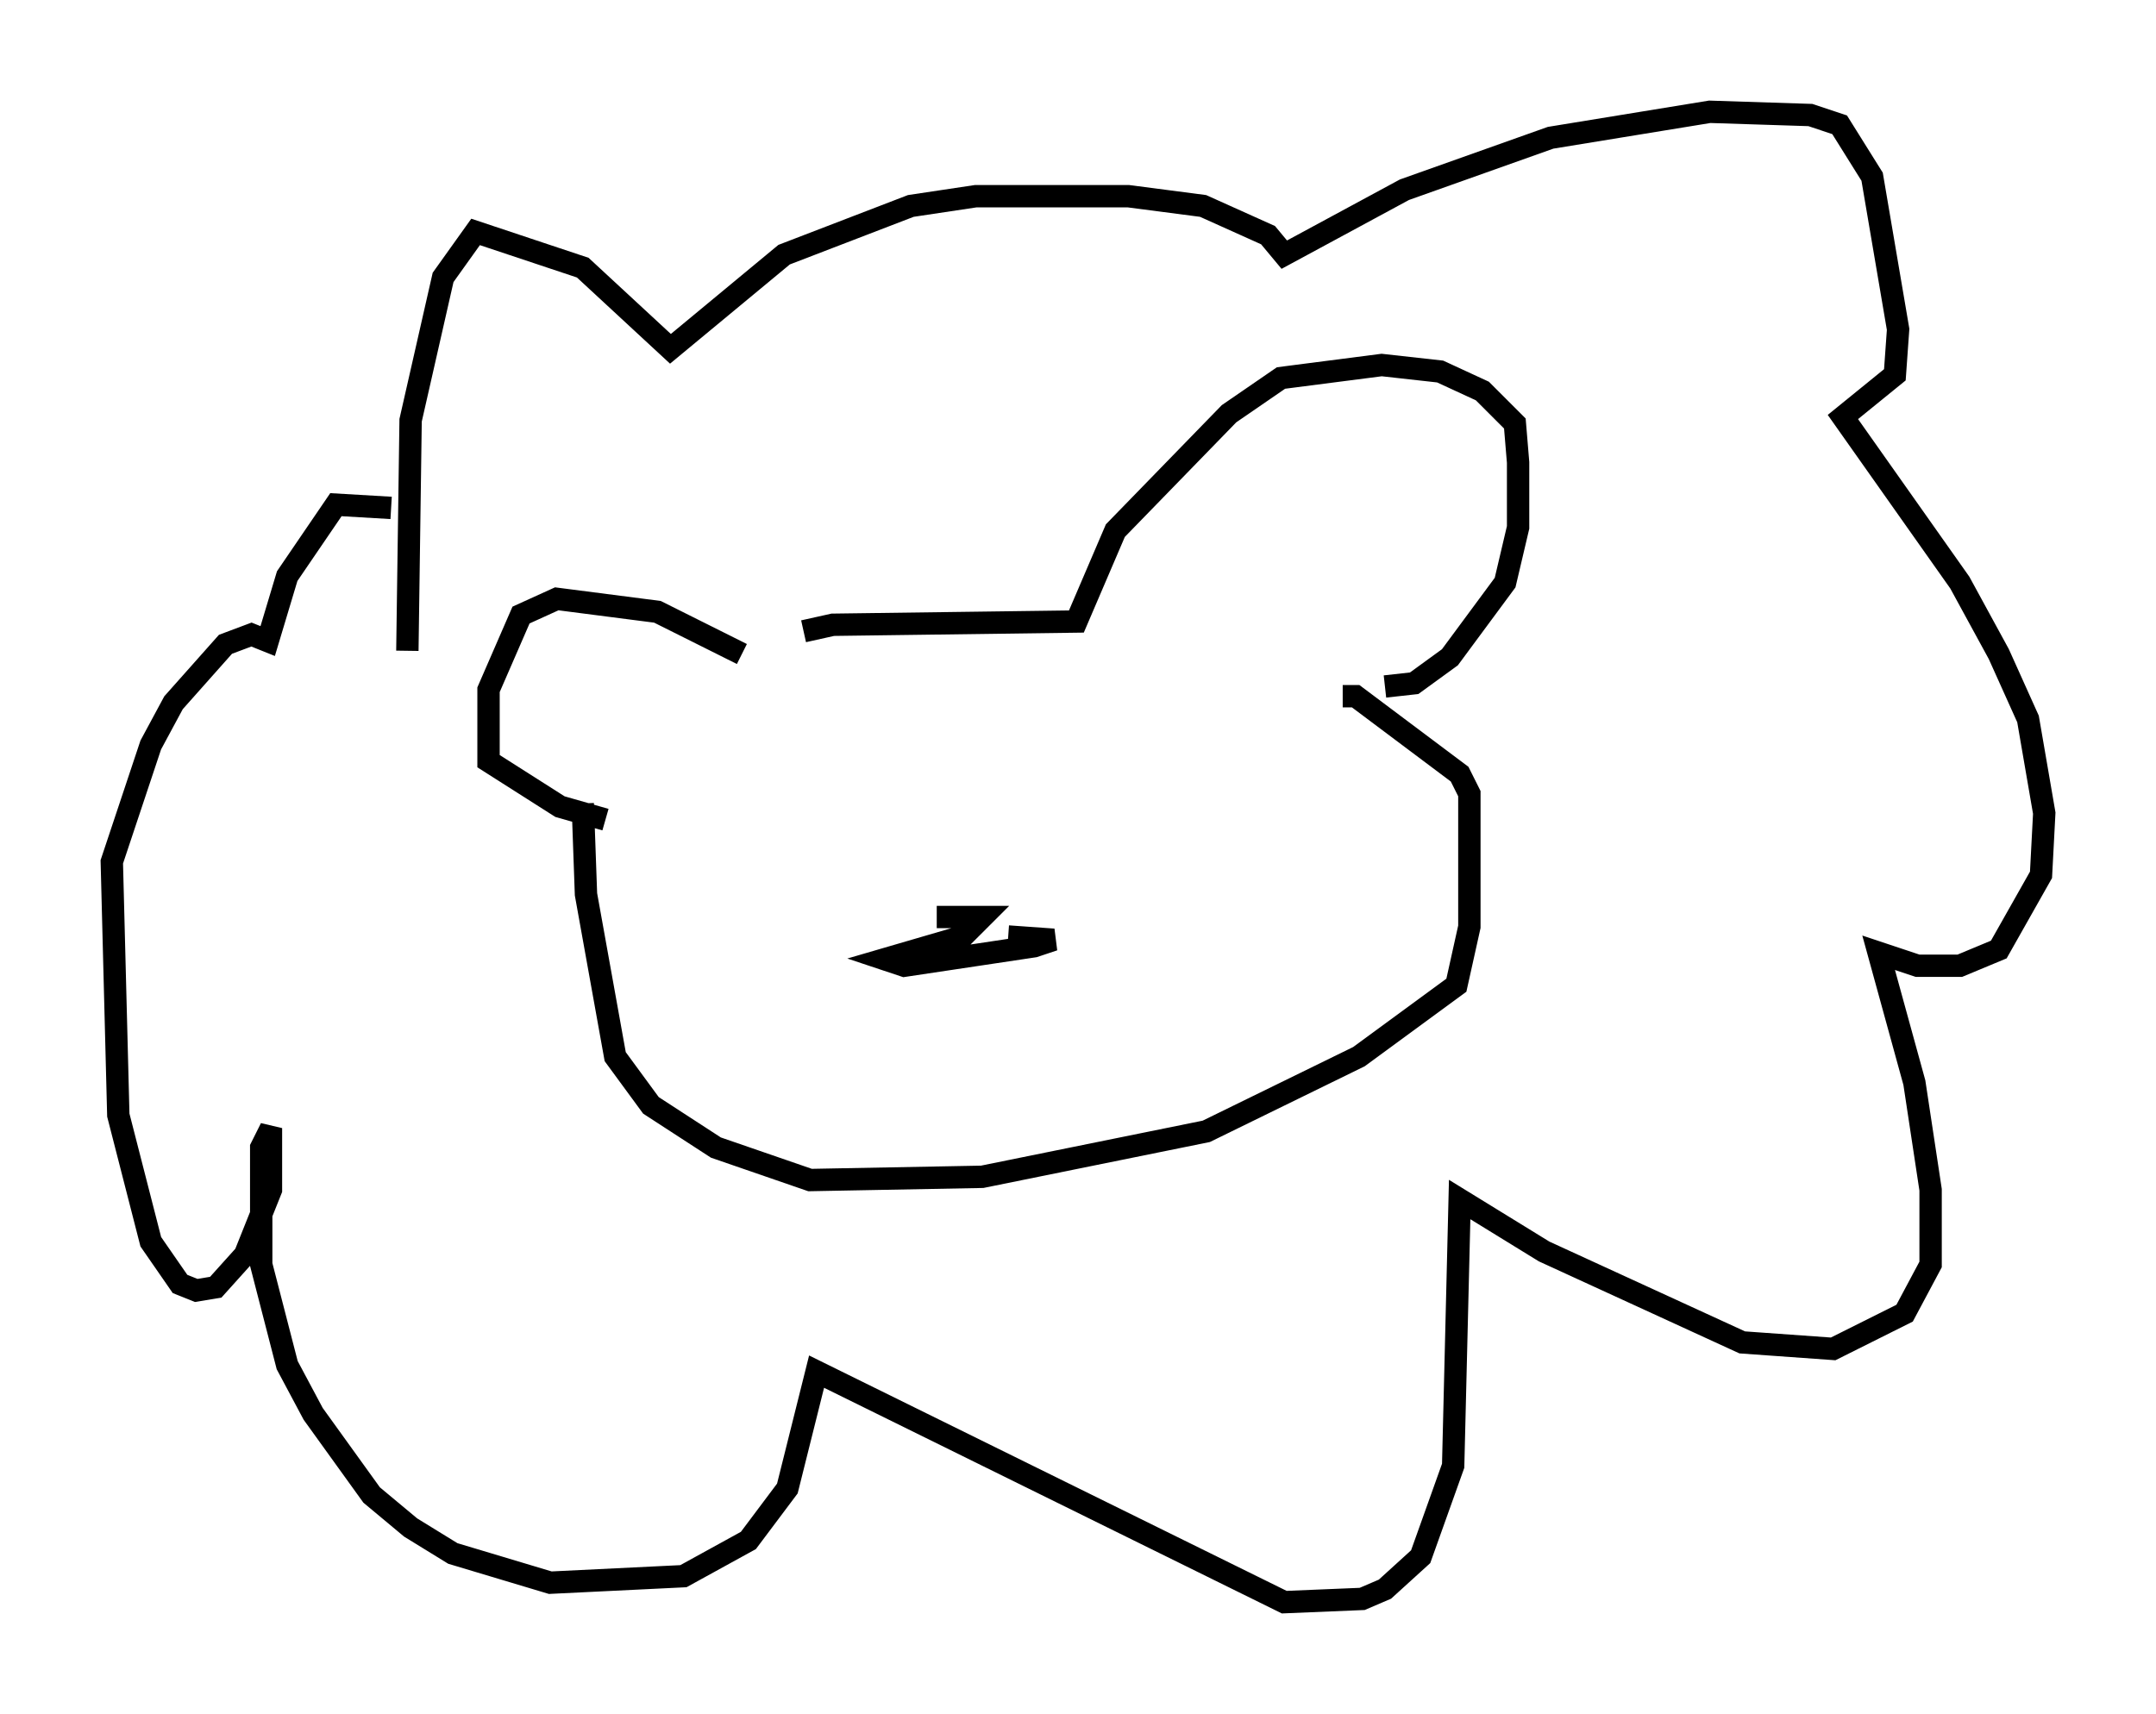 <?xml version="1.0" encoding="utf-8" ?>
<svg baseProfile="full" height="76.67" version="1.1" width="96.424" xmlns="http://www.w3.org/2000/svg" xmlns:ev="http://www.w3.org/2001/xml-events" xmlns:xlink="http://www.w3.org/1999/xlink"><defs /><rect fill="white" height="76.67" width="96.424" x="0" y="0" /><path d="M34.341, 29.547 m1.598, -1.307 l1.307, -0.291 10.894, -0.145 l1.743, -4.067 5.084, -5.229 l2.324, -1.598 4.503, -0.581 l2.615, 0.291 1.888, 0.872 l1.453, 1.453 0.145, 1.743 l0.0, 2.905 -0.581, 2.469 l-2.469, 3.341 -1.598, 1.162 l-1.307, 0.145 m-28.76, -1.453 l-3.777, -1.888 -4.503, -0.581 l-1.598, 0.726 -1.453, 3.341 l0.0, 3.196 3.196, 2.034 l2.034, 0.581 m-8.86, -7.553 l0.145, -10.313 1.453, -6.391 l1.453, -2.034 4.793, 1.598 l3.922, 3.631 5.084, -4.212 l5.665, -2.179 2.905, -0.436 l6.827, 0.0 3.341, 0.436 l2.905, 1.307 0.726, 0.872 l5.374, -2.905 6.536, -2.324 l7.117, -1.162 4.503, 0.145 l1.307, 0.436 1.453, 2.324 l1.162, 6.827 -0.145, 2.034 l-2.324, 1.888 5.229, 7.408 l1.743, 3.196 1.307, 2.905 l0.726, 4.212 -0.145, 2.76 l-1.888, 3.341 -1.743, 0.726 l-1.888, 0.0 -1.743, -0.581 l1.598, 5.81 0.726, 4.793 l0.0, 3.341 -1.162, 2.179 l-3.196, 1.598 -4.067, -0.291 l-8.86, -4.067 -3.777, -2.324 l-0.291, 11.911 -1.453, 4.067 l-1.598, 1.453 -1.017, 0.436 l-3.486, 0.145 -20.916, -10.313 l-1.307, 5.229 -1.743, 2.324 l-2.905, 1.598 -5.955, 0.291 l-4.358, -1.307 -1.888, -1.162 l-1.743, -1.453 -2.615, -3.631 l-1.162, -2.179 -1.162, -4.503 l0.0, -5.229 0.436, -0.872 l0.0, 2.76 -1.162, 2.905 l-1.307, 1.453 -0.872, 0.145 l-0.726, -0.291 -1.307, -1.888 l-1.453, -5.665 -0.291, -11.33 l1.743, -5.229 1.017, -1.888 l2.324, -2.615 1.162, -0.436 l0.726, 0.291 0.872, -2.905 l2.179, -3.196 2.469, 0.145 m8.57, 13.218 l0.145, 4.067 1.307, 7.263 l1.598, 2.179 2.905, 1.888 l4.212, 1.453 7.698, -0.145 l10.022, -2.034 6.827, -3.341 l4.358, -3.196 0.581, -2.615 l0.0, -5.955 -0.436, -0.872 l-4.648, -3.486 -0.581, 0.0 m-18.156, 9.877 l2.034, 0.0 -0.872, 0.872 l-3.486, 1.017 0.872, 0.291 l5.81, -0.872 0.872, -0.291 l-2.034, -0.145 m0.291, -8.134 " fill="none" stroke="black" stroke-width="1" /></svg>
